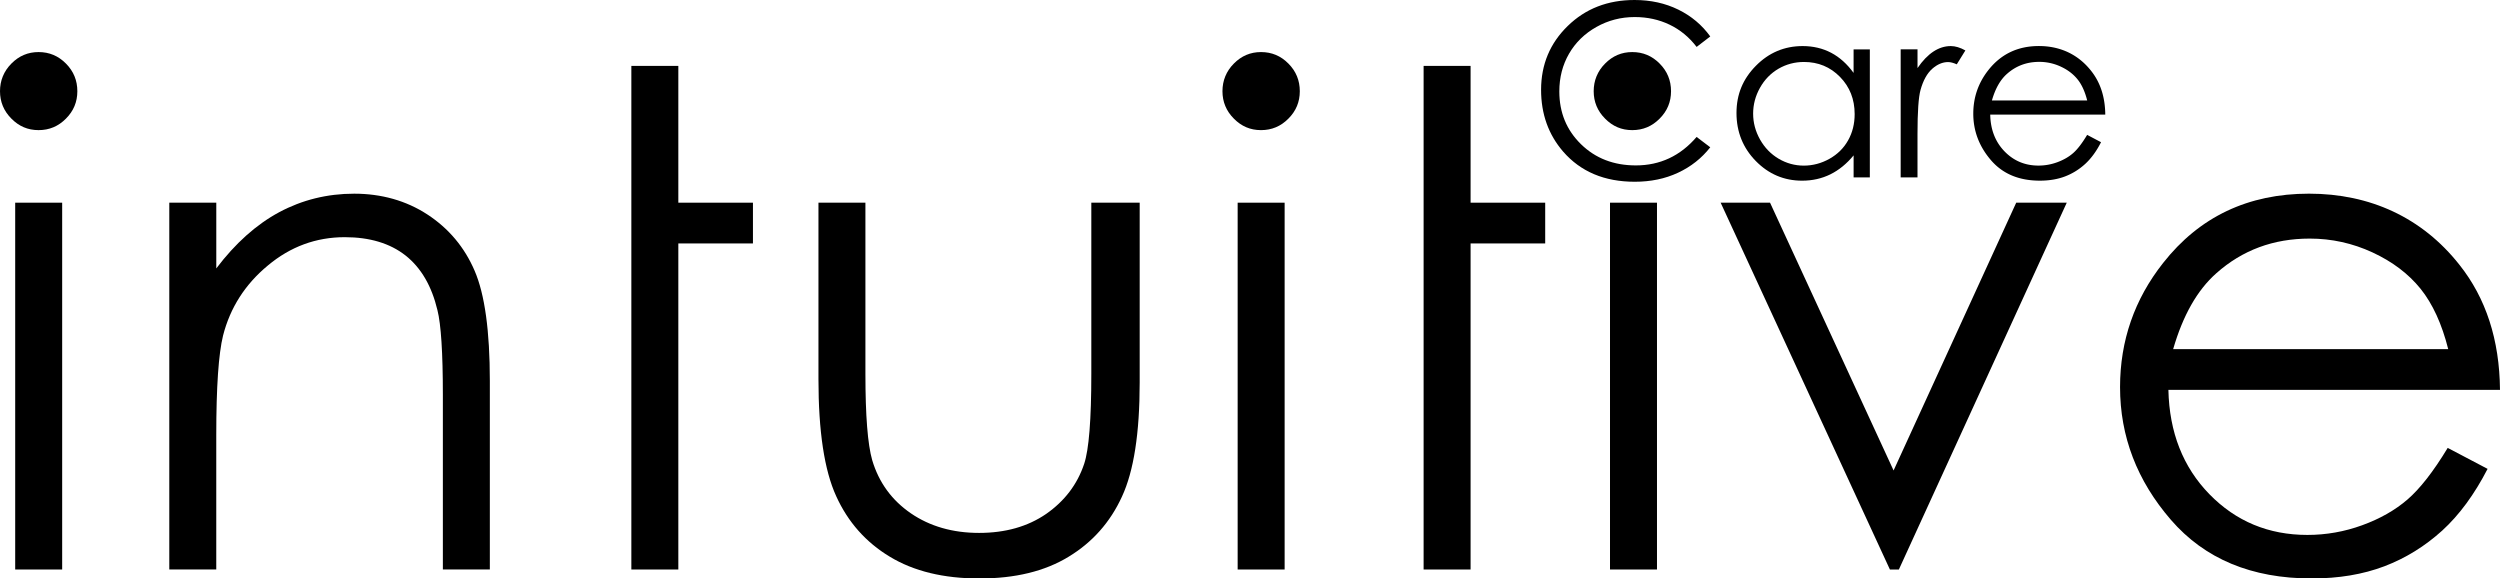 <svg preserveAspectRatio="xMidYMid meet" data-bbox="0 0.02 1242.09 287.41" viewBox="0 0.02 1242.09 287.41" xmlns="http://www.w3.org/2000/svg" data-type="shape" role="presentation" aria-hidden="true" aria-label="">
    <g>
        <path fill-rule="evenodd" d="M799.91 100.72h23.34v182.25h-23.34V100.72z"></path>
        <path d="m1216.13 222.56 19.79 10.41c-6.52 12.64-14.01 22.88-22.54 30.66-8.52 7.72-18.08 13.67-28.72 17.73-10.7 4.06-22.71 6.06-36.15 6.06-29.86 0-53.14-9.72-69.96-29.17-16.82-19.45-25.23-41.42-25.23-65.9 0-23.05 7.15-43.65 21.39-61.67 18.02-22.94 42.22-34.44 72.48-34.44s56.12 11.78 74.71 35.29c13.21 16.59 19.96 37.3 20.19 62.18h-164.75c.46 21.11 7.26 38.38 20.36 51.83 13.16 13.5 29.4 20.25 48.68 20.25 9.32 0 18.42-1.6 27.23-4.81 8.81-3.2 16.3-7.44 22.48-12.76 6.18-5.32 12.87-13.84 20.02-25.68Zm.23-49.08c-3.15-12.53-7.72-22.48-13.73-29.98-6.06-7.49-14.01-13.5-23.91-18.08-9.9-4.58-20.31-6.86-31.18-6.86-18.02 0-33.46 5.72-46.39 17.22-9.5 8.41-16.59 20.94-21.45 37.7h136.66Z" fill-rule="evenodd"></path>
        <path fill-rule="evenodd" d="M854.88 100.72h24.54l61.38 133.05 60.93-133.05h25.11l-83.41 182.25h-4.46l-84.09-182.25z"></path>
        <path d="M707.3 32.76h23.34v67.96h37.07v20.25h-37.07v162H707.3V32.76Z" fill-rule="evenodd"></path>
        <path fill-rule="evenodd" d="M614.91 100.72h23.34v182.25h-23.34V100.72z"></path>
        <path d="M626.52 25.89c5.32 0 9.84 1.89 13.61 5.72 3.78 3.78 5.66 8.41 5.66 13.73s-1.89 9.84-5.66 13.61c-3.78 3.83-8.29 5.72-13.61 5.72s-9.72-1.89-13.5-5.72c-3.78-3.78-5.66-8.35-5.66-13.61s1.89-9.95 5.66-13.73c3.78-3.83 8.24-5.72 13.5-5.72Z" fill-rule="evenodd"></path>
        <path d="M406.63 100.72h23.34v85.06c0 20.76 1.14 35.01 3.37 42.85 3.32 11.15 9.78 19.96 19.22 26.43 9.44 6.46 20.77 9.73 33.87 9.73s24.2-3.15 33.35-9.44c9.1-6.35 15.45-14.59 18.88-24.88 2.35-7.04 3.55-21.91 3.55-44.68v-85.07h24.03v89.35c0 25.11-2.92 43.99-8.81 56.69-5.84 12.76-14.7 22.71-26.49 29.86-11.78 7.21-26.54 10.81-44.33 10.81s-32.61-3.6-44.5-10.81c-11.9-7.15-20.82-17.22-26.66-30.09-5.89-12.87-8.81-32.26-8.81-58.12v-87.69Z" fill-rule="evenodd"></path>
        <path d="M313.68 32.76h23.34v67.96h37.07v20.25h-37.07v162h-23.34V32.76Z" fill-rule="evenodd"></path>
        <path d="M84.12 100.72h23.34v32.66c9.44-12.47 19.85-21.79 31.23-27.92 11.44-6.12 23.85-9.21 37.3-9.21s25.8 3.43 36.38 10.35c10.58 6.92 18.42 16.25 23.45 27.97 5.03 11.67 7.55 29.92 7.55 54.69v93.7h-23.34v-86.84c0-20.94-.92-34.95-2.69-41.99-2.86-12.01-8.12-21.05-15.85-27.17-7.72-6.06-17.79-9.1-30.2-9.1-14.24 0-27 4.69-38.21 14.07-11.27 9.32-18.71 20.94-22.25 34.78-2.23 9.04-3.38 25.51-3.38 49.48v66.76H84.11V100.72Z" fill-rule="evenodd"></path>
        <path d="m1036.99 67.04 6.88 3.63c-2.25 4.45-4.87 8.02-7.82 10.75-2.97 2.73-6.31 4.81-10 6.23-3.71 1.42-7.9 2.13-12.57 2.13-10.38 0-18.48-3.39-24.32-10.2s-8.76-14.49-8.76-23.07c0-8.06 2.47-15.26 7.42-21.57 6.26-8.02 14.66-12.05 25.18-12.05s19.49 4.13 25.96 12.35c4.61 5.81 6.94 13.05 7.02 21.73h-57.16c.14 7.42 2.51 13.49 7.06 18.22 4.57 4.73 10.2 7.1 16.9 7.1 3.23 0 6.38-.56 9.44-1.7 3.05-1.14 5.67-2.63 7.8-4.51 2.13-1.86 4.47-4.89 6.96-9.06Zm0-17.12c-1.1-4.37-2.69-7.86-4.77-10.45-2.1-2.61-4.85-4.73-8.28-6.32a25.22 25.22 0 0 0-10.81-2.39c-6.23 0-11.59 2.02-16.06 6.03-3.27 2.91-5.75 7.3-7.42 13.15H1037Z" fill-rule="evenodd"></path>
        <path d="M944.33 24.54h8.36v9.3c2.49-3.65 5.13-6.38 7.88-8.2 2.77-1.82 5.65-2.73 8.66-2.73 2.25 0 4.67.74 7.24 2.17l-4.27 6.9c-1.72-.76-3.15-1.12-4.33-1.12-2.71 0-5.35 1.12-7.88 3.35-2.53 2.25-4.47 5.73-5.79 10.44-1.02 3.63-1.52 10.95-1.52 21.99v21.51h-8.36V24.54Z" fill-rule="evenodd"></path>
        <path d="M929 24.54v63.61h-8.06V77.22c-3.43 4.17-7.28 7.3-11.55 9.42-4.27 2.09-8.94 3.15-14.01 3.15-9 0-16.68-3.27-23.07-9.8-6.36-6.52-9.56-14.47-9.56-23.82s3.23-16.98 9.66-23.48c6.42-6.5 14.17-9.78 23.2-9.78 5.23 0 9.94 1.12 14.17 3.33 4.23 2.23 7.94 5.57 11.15 10V24.55h8.06Zm-32.74 6.27c-4.55 0-8.76 1.12-12.63 3.35-3.85 2.26-6.92 5.39-9.2 9.46-2.27 4.05-3.41 8.34-3.41 12.85s1.14 8.78 3.43 12.87c2.31 4.09 5.39 7.26 9.28 9.56 3.87 2.27 8.04 3.41 12.47 3.41s8.74-1.14 12.75-3.39c4.01-2.26 7.1-5.31 9.26-9.18 2.17-3.85 3.25-8.2 3.25-13.03 0-7.36-2.43-13.53-7.28-18.48-4.85-4.95-10.81-7.42-17.92-7.42Z" fill-rule="evenodd"></path>
        <path d="m849.73 18.12-6.78 5.21c-3.73-4.87-8.22-8.56-13.47-11.07s-10.99-3.77-17.28-3.77c-6.86 0-13.21 1.64-19.05 4.93-5.85 3.29-10.38 7.72-13.59 13.27-3.21 5.57-4.83 11.81-4.83 18.74 0 10.5 3.59 19.23 10.79 26.26 7.18 7 16.26 10.51 27.21 10.51 12.03 0 22.11-4.71 30.21-14.15l6.78 5.15c-4.29 5.45-9.64 9.68-16.04 12.65-6.4 2.99-13.57 4.47-21.49 4.47-15.04 0-26.9-5.01-35.59-15.02-7.28-8.44-10.93-18.66-10.93-30.63 0-12.59 4.41-23.16 13.25-31.76C787.74 4.31 798.79.02 812.08.02c8.04 0 15.28 1.6 21.75 4.77 6.46 3.17 11.77 7.62 15.9 13.35Z" fill-rule="evenodd"></path>
        <path fill-rule="evenodd" d="M7.55 100.72h23.34v182.25H7.55V100.72z"></path>
        <path d="M19.16 25.89c5.32 0 9.84 1.89 13.61 5.72 3.78 3.78 5.66 8.41 5.66 13.73s-1.89 9.84-5.66 13.61c-3.78 3.83-8.29 5.72-13.61 5.72s-9.72-1.89-13.5-5.72C1.88 55.17 0 50.6 0 45.34s1.89-9.95 5.66-13.73c3.78-3.83 8.24-5.72 13.5-5.72Z" fill-rule="evenodd"></path>
        <path d="M810.96 25.89c5.32 0 9.84 1.89 13.61 5.72 3.78 3.78 5.66 8.41 5.66 13.73s-1.89 9.84-5.66 13.61c-3.78 3.83-8.29 5.72-13.61 5.72s-9.72-1.89-13.5-5.72c-3.78-3.78-5.66-8.35-5.66-13.61s1.89-9.95 5.66-13.73c3.78-3.83 8.24-5.72 13.5-5.72Z" fill-rule="evenodd"></path>
    </g>
</svg>
